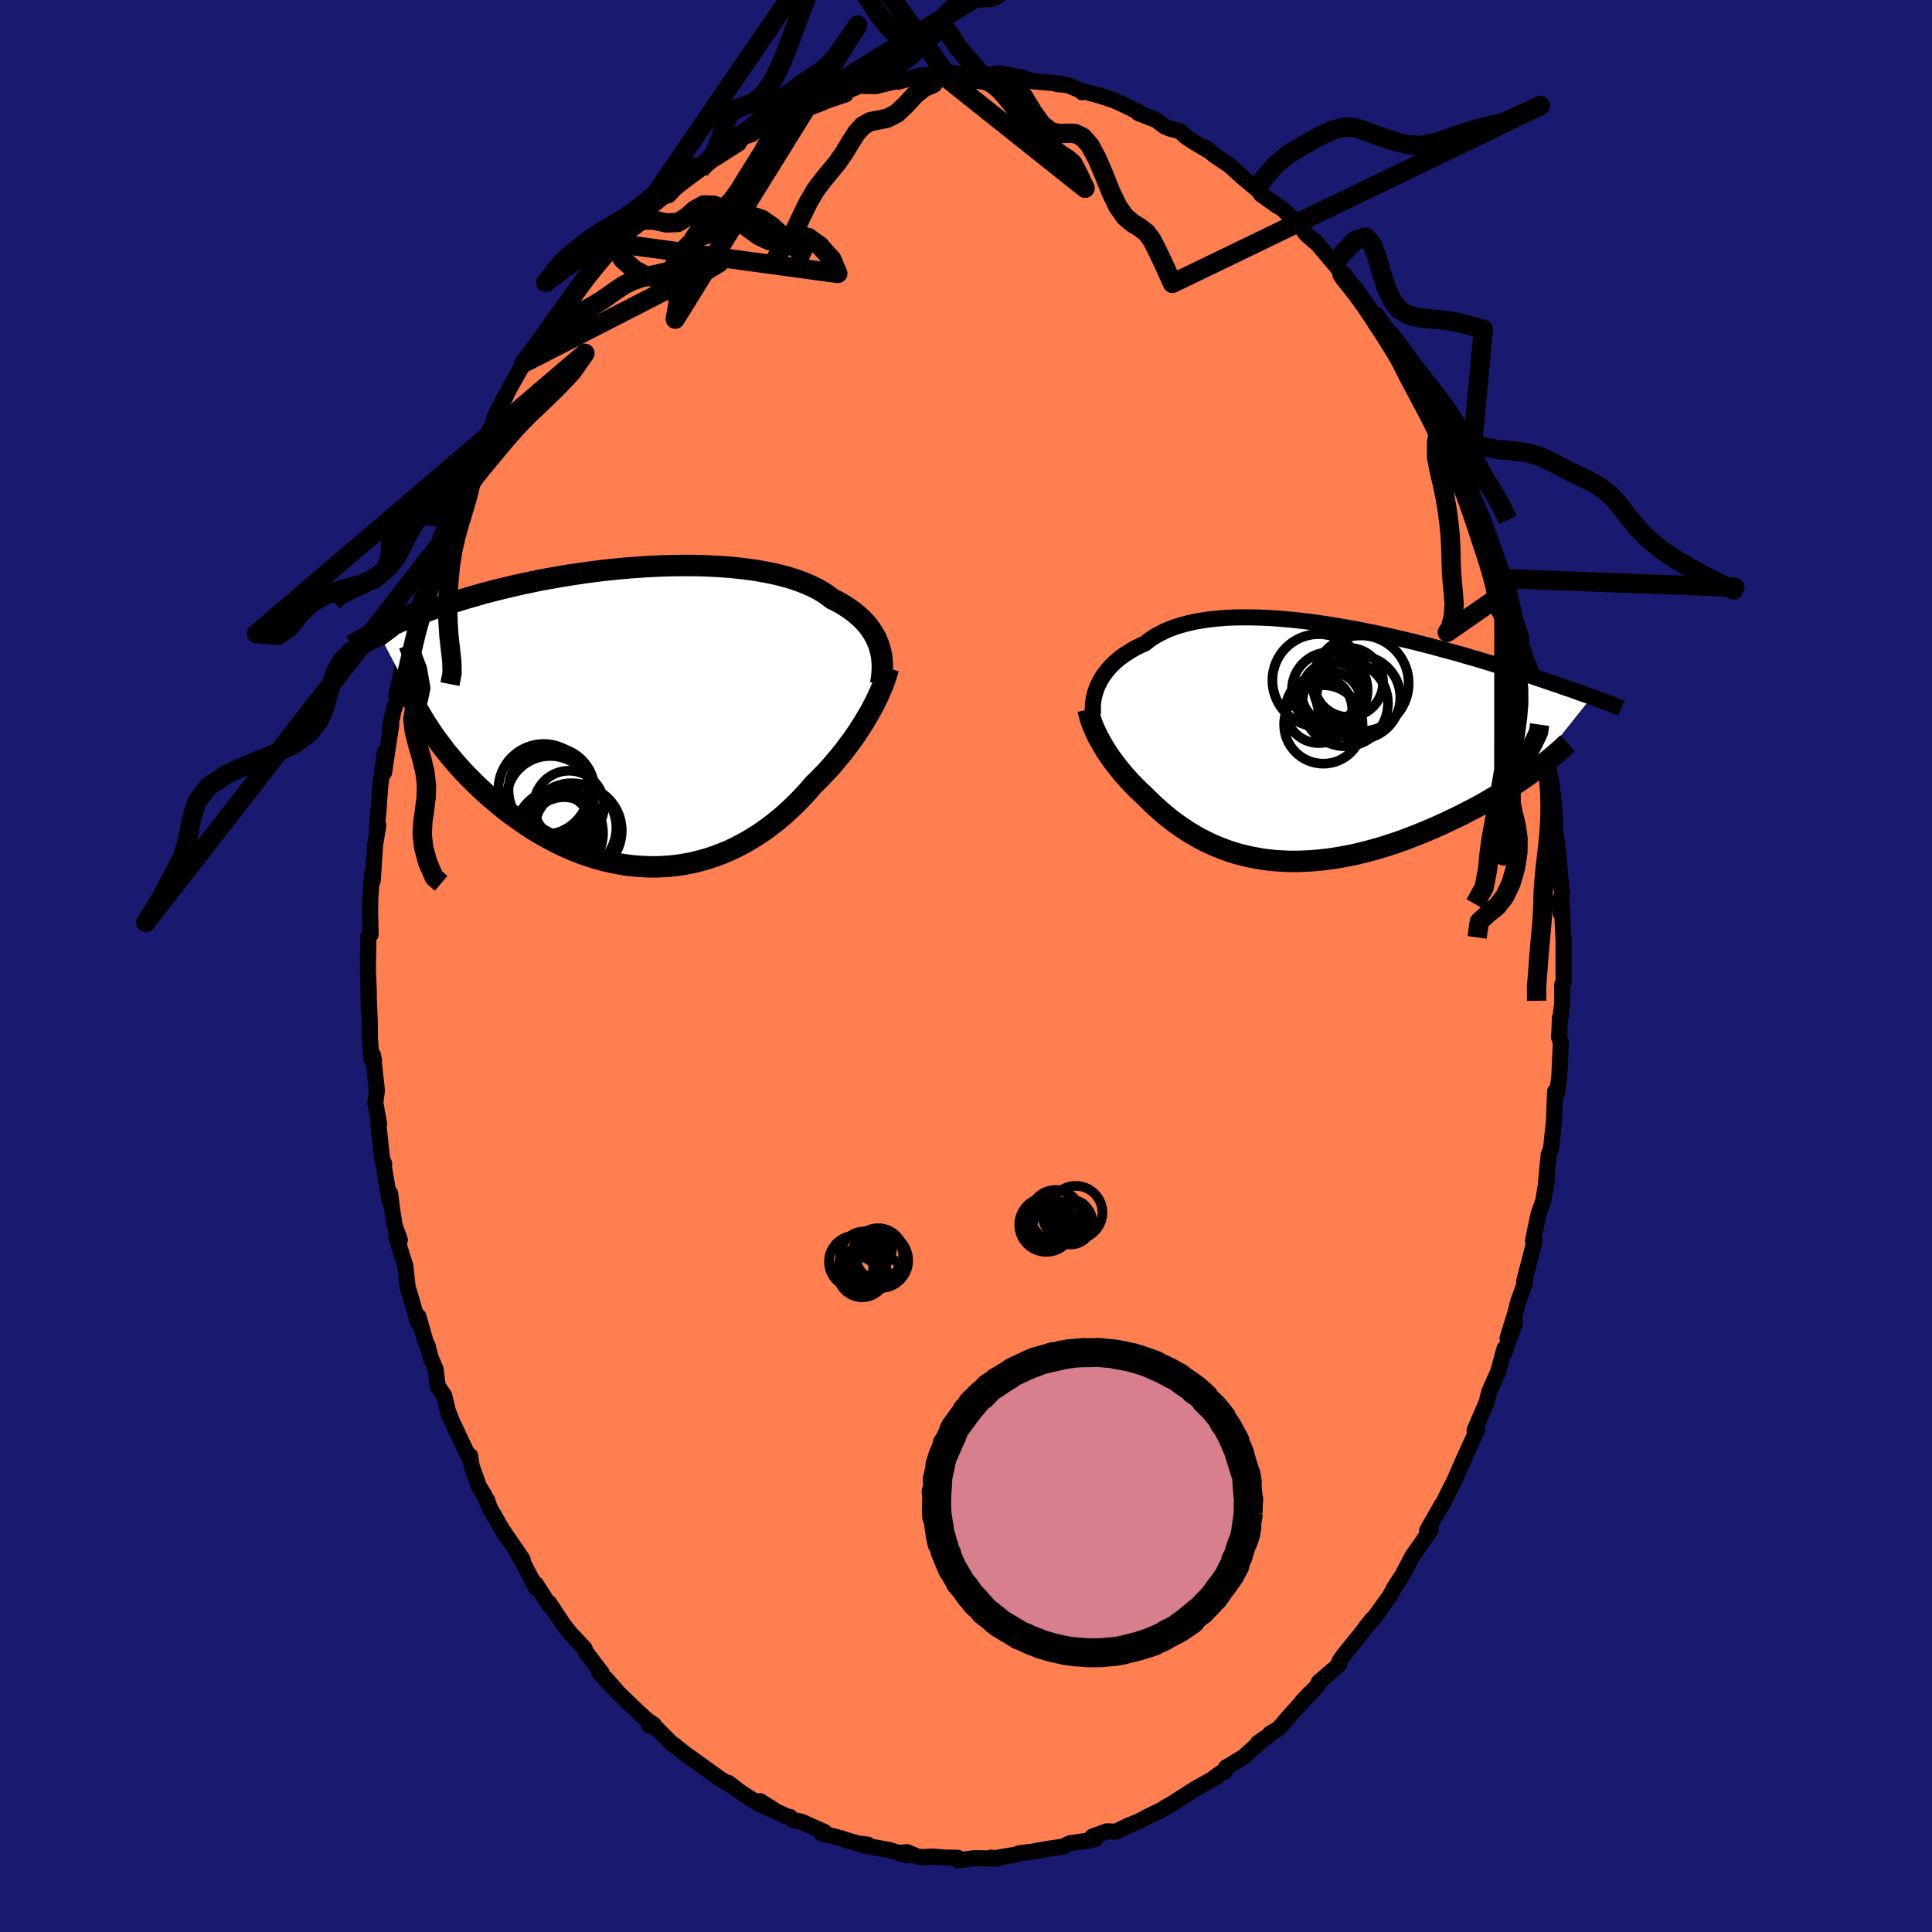 
  <svg viewBox="-100 -100 200 200" xmlns="http://www.w3.org/2000/svg" width="500" height="500" id="face-svg">
    <defs>
      <clipPath id="leftEyeClipPath">
        <polyline points="24.67,-7.43 24.52,-7.8 24.36,-8.18 24.16,-8.54 23.94,-8.9 23.7,-9.25 23.43,-9.6 23.13,-9.93 22.8,-10.26 22.45,-10.57 22.08,-10.88 21.68,-11.17 21.25,-11.46 20.8,-11.74 20.32,-12 19.82,-12.25 19.38,-12.59 18.9,-12.92 18.37,-13.23 17.8,-13.52 17.19,-13.79 16.54,-14.05 15.86,-14.29 15.13,-14.51 14.37,-14.71 13.58,-14.89 12.76,-15.05 11.9,-15.2 11.02,-15.32 10.12,-15.43 9.2,-15.52 8.25,-15.59 7.29,-15.64 6.31,-15.68 5.32,-15.7 4.33,-15.7 3.32,-15.69 2.31,-15.66 1.3,-15.62 0.28,-15.56 -0.73,-15.49 -1.73,-15.41 -2.73,-15.31 -3.73,-15.21 -4.71,-15.09 -5.68,-14.96 -6.64,-14.82 -7.58,-14.68 -8.51,-14.52 -9.42,-14.36 -10.31,-14.2 -11.18,-14.02 -12.03,-13.84 -12.86,-13.66 -13.66,-13.47 -14.45,-13.28 -15.21,-13.09 -15.95,-12.9 -16.67,-12.7 -17.36,-12.5 -18.03,-12.31 -18.68,-12.11 -19.31,-11.91 -19.92,-11.72 -20.51,-11.53 -21.07,-11.34 -21.62,-11.15 -22.15,-10.96 -22.67,-10.77 -23.16,-10.58 -23.64,-10.4 -24.1,-10.22 -24.55,-10.04 -24.97,-9.86 -25.38,-9.68 -25.78,-9.51 -26.16,-9.34 -26.53,-9.17 -26.88,-9.01 -27.21,-8.85 -22.22,0.64 -21.9,1.14 -21.56,1.64 -21.21,2.15 -20.84,2.65 -20.45,3.16 -20.06,3.67 -19.64,4.17 -19.22,4.67 -18.77,5.17 -18.32,5.67 -17.85,6.16 -17.36,6.65 -16.86,7.14 -16.35,7.62 -15.83,8.09 -15.28,8.56 -14.72,9.03 -14.15,9.5 -13.56,9.96 -12.95,10.4 -12.33,10.84 -11.7,11.27 -11.05,11.69 -10.39,12.09 -9.71,12.47 -9.02,12.84 -8.32,13.19 -7.61,13.52 -6.89,13.83 -6.16,14.11 -5.42,14.37 -4.67,14.61 -3.91,14.82 -3.15,15 -2.38,15.16 -1.61,15.29 -0.83,15.39 -0.05,15.45 0.73,15.49 1.51,15.5 2.29,15.47 3.06,15.42 3.84,15.33 4.61,15.21 5.38,15.06 6.14,14.87 6.9,14.66 7.65,14.41 8.39,14.13 9.12,13.83 9.84,13.49 10.55,13.12 11.24,12.73 11.93,12.31 12.6,11.87 13.25,11.4 13.89,10.91 14.52,10.4 15.13,9.86 15.72,9.31 16.29,8.75 16.85,8.17 17.39,7.58 17.91,6.97 18.4,6.5 18.87,6.01 19.34,5.52 19.79,5.02 20.22,4.51 20.65,4 21.06,3.49 21.45,2.97 21.83,2.46 22.2,1.94 22.55,1.42 22.88,0.9 23.2,0.39 23.5,-0.12 23.79,-0.62" />
      </clipPath>
      <clipPath id="rightEyeClipPath">
        <polyline points="-21.7,-6.07 -21.53,-6.4 -21.35,-6.72 -21.14,-7.04 -20.91,-7.36 -20.65,-7.67 -20.38,-7.98 -20.08,-8.28 -19.75,-8.57 -19.41,-8.85 -19.04,-9.12 -18.64,-9.38 -18.23,-9.64 -17.79,-9.88 -17.33,-10.11 -16.85,-10.32 -16.42,-10.67 -15.95,-10.99 -15.44,-11.28 -14.9,-11.56 -14.32,-11.81 -13.7,-12.04 -13.05,-12.24 -12.36,-12.42 -11.65,-12.58 -10.9,-12.71 -10.13,-12.82 -9.32,-12.9 -8.5,-12.97 -7.65,-13.01 -6.78,-13.02 -5.89,-13.02 -4.99,-13 -4.07,-12.96 -3.14,-12.9 -2.2,-12.82 -1.25,-12.73 -0.29,-12.62 0.67,-12.5 1.63,-12.36 2.59,-12.21 3.56,-12.05 4.51,-11.88 5.47,-11.7 6.41,-11.51 7.35,-11.32 8.28,-11.11 9.19,-10.91 10.09,-10.69 10.98,-10.48 11.86,-10.26 12.72,-10.04 13.56,-9.81 14.38,-9.59 15.19,-9.37 15.97,-9.15 16.74,-8.92 17.49,-8.71 18.22,-8.49 18.93,-8.27 19.61,-8.06 20.28,-7.86 20.93,-7.65 21.56,-7.45 22.17,-7.26 22.76,-7.06 23.34,-6.88 23.9,-6.69 24.44,-6.51 24.97,-6.33 25.48,-6.16 25.98,-5.99 26.45,-5.82 26.92,-5.66 27.37,-5.51 27.8,-5.35 28.22,-5.2 28.62,-5.06 29.01,-4.92 29.39,-4.78 23.08,3.12 22.62,3.45 22.14,3.78 21.66,4.11 21.15,4.44 20.64,4.77 20.11,5.1 19.56,5.43 19.01,5.75 18.44,6.08 17.86,6.41 17.27,6.73 16.66,7.04 16.05,7.36 15.43,7.67 14.79,7.97 14.14,8.28 13.48,8.58 12.8,8.88 12.12,9.17 11.42,9.45 10.71,9.73 10,10 9.27,10.26 8.54,10.5 7.8,10.74 7.06,10.96 6.32,11.16 5.57,11.35 4.82,11.53 4.07,11.68 3.31,11.82 2.56,11.94 1.81,12.04 1.07,12.12 0.32,12.18 -0.41,12.22 -1.15,12.24 -1.87,12.24 -2.59,12.21 -3.31,12.17 -4.01,12.1 -4.7,12.01 -5.39,11.89 -6.06,11.76 -6.73,11.6 -7.38,11.43 -8.02,11.23 -8.65,11.01 -9.26,10.77 -9.86,10.52 -10.45,10.24 -11.03,9.95 -11.59,9.64 -12.14,9.32 -12.67,8.98 -13.19,8.63 -13.7,8.27 -14.19,7.9 -14.67,7.51 -15.14,7.12 -15.59,6.72 -16.03,6.32 -16.45,5.91 -16.87,5.49 -17.25,5.14 -17.61,4.79 -17.97,4.43 -18.32,4.07 -18.66,3.7 -18.98,3.34 -19.3,2.96 -19.6,2.59 -19.89,2.22 -20.17,1.84 -20.44,1.47 -20.7,1.1 -20.94,0.72 -21.17,0.35 -21.38,-0.02" />
      </clipPath>
      <filter id="fuzzy">
        <feTurbulence id="turbulence" baseFrequency="0.05" numOctaves="3" type="noise" result="noise" />
        <feDisplacementMap in="SourceGraphic" in2="noise" scale="2" />
      </filter>
      <linearGradient id="rainbowGradient" x1="0%" y1="0%" x2="100%" y2="0%">
        <stop offset="0%" style="stop-color: rgb(165, 42, 42); stop-opacity: 1" />
        <stop offset="50%" style="stop-color: rgb(230, 230, 250); stop-opacity: 1" />
        <stop offset="100%" style="stop-color: rgb(255, 215, 0); stop-opacity: 1" />
      </linearGradient>
    </defs>
    <rect x="-100" y="-100" width="100%" height="100%" fill="rgb(25, 25, 112)" />
    <polyline id="faceContour" points="61.86,1.73 61.71,1.93 61.73,3.76 61.54,5.36 61.49,5.33 61.4,7.4 61.58,7.94 61.41,11.63 61.12,13.37 60.99,12.99 60.93,14.26 60.87,16.01 60.56,18.93 60.32,19.54 60.04,22.41 60.15,22.08 60.1,22.27 59.76,24.32 59.28,25.65 58.9,27.43 58.7,28.47 58.86,28.49 57.78,32.64 57.86,32.82 57.12,34.86 56.95,35.64 56.06,38.53 56.85,36.89 55.73,40.05 55.75,39.59 55.08,42.03 54.18,44.03 54.03,44.6 53.9,45.16 52.65,48.05 52.91,48.01 51.7,50.68 51.39,51.41 51.62,50.84 50.49,53.43 50.17,54.02 49.35,55.69 49.26,55.76 47.73,58.44 48.13,58.33 46.7,60.4 47.17,59.74 46.24,61.04 45.21,63 44.31,64.39 43.9,65.18 42.3,67.41 42.13,67.62 42.09,67.58 41.5,68.3 41.1,68.86 39.11,71.32 38.65,71.97 38.61,72.34 36.52,74.14 36.35,74.55 34.77,76.16 35.59,75.29 33.36,77.78 32.37,78.94 31.52,79.43 31.38,79.63 30.23,80.42 30.63,80.16 28.76,81.86 26.91,82.98 26.77,83.42 26.73,83.29 25.73,84 26,83.91 23.74,85.17 21.43,86.65 20.57,87.14 21.69,86.51 19.99,87.52 20.06,87.45 18.76,88.08 17.95,88.52 16.66,89.05 15.52,89.62 14.58,89.58 13.07,90.13 13.38,90.37 12.67,90.54 10.75,90.81 10.06,91.16 8.6,91.37 7.25,91.61 6.82,91.69 5.52,91.85 5.11,92 2.86,92.38 2.58,92.3 3.32,92.4 0.83,92.36 -0.84,92.58 -0.84,92.32 -2.26,92.29 -3.49,92.19 -4.56,92.25 -5.06,92.18 -6.09,91.74 -6.98,91.81 -6.08,92.08 -7.98,91.5 -10.73,91.01 -10.15,90.96 -11.18,90.84 -13.36,90.19 -12.82,90.32 -14.98,89.78 -14.66,89.64 -17.06,88.57 -17.93,88.41 -18.2,88.1 -18.21,88.18 -21.12,86.85 -19.5,87.61 -21.32,86.45 -21.34,86.8 -23.4,85.49 -24.58,84.57 -24.26,84.84 -25.35,84.22 -28.75,81.78 -28.89,81.71 -29.01,81.6 -30,80.81 -30.55,80.4 -32.2,78.74 -32.79,78.62 -32.32,78.54 -32.98,78.09 -34.1,77.07 -35.94,75.29 -37.25,73.8 -36.35,74.87 -37.97,73.14 -37.71,73.18 -39.35,71.03 -39.49,70.65 -40.95,69.09 -41.68,68.17 -43.16,65.92 -43.15,66.15 -44.53,63.97 -44.47,64.43 -45.78,61.92 -46.65,60.38 -45.9,61.43 -47.93,58.46 -47.64,59 -49.32,56.06 -49.57,55.3 -49.33,56.05 -49.82,54.85 -50.41,53.88 -51.17,51.79 -51.33,50.7 -51.29,51.22 -53.25,47.05 -53.6,46.13 -53.54,46.47 -54.02,44.45 -54.69,43.49 -54.9,41.75 -55.43,40.51 -55.73,39.32 -55.93,38.93 -56.69,36.27 -56.73,36.89 -57.5,34.22 -57.8,33.25 -58.04,31.05 -58.98,28.04 -58.61,28.36 -59.14,26.87 -59.42,25.11 -59.61,23.54 -59.65,24.41 -60.25,20.84 -60.23,20.47 -60.44,20 -60.84,16.29 -60.75,16.37 -61.15,14.12 -60.98,12.89 -61.39,9.21 -61.29,9.8 -61.56,9.61 -61.71,7.42 -61.71,6.05 -61.86,2.38 -61.82,4.6 -61.82,2.79 -61.92,0.11 -61.87,-2.2 -61.88,-3.1 -61.63,-3.27 -61.69,-5.57 -61.66,-7.13 -61.47,-9.69 -61.41,-8.86 -61.18,-12.45 -60.84,-14.56 -60.99,-14.23 -60.79,-16.46 -60.65,-18.46 -60.59,-19 -60.16,-22.12 -60.24,-20.03 -59.49,-25.03 -59.63,-24.73 -59.27,-26.39 -58.88,-27.58 -58.62,-28.42 -58.97,-28.04 -58.13,-31.75 -57.75,-33.23 -57.42,-34.21 -57.49,-34.23 -56.82,-36.73 -56.28,-38.21 -55.81,-38.86 -55.52,-40.61 -55.41,-40.48 -54.18,-43.99 -54.43,-44.28 -53.16,-46.9 -53.58,-46.22 -51.82,-50.41 -52.06,-49.27 -51.95,-49.87 -51.1,-52.25 -51.13,-52.13 -50.49,-53.34 -48.61,-56.76 -48.39,-57.44 -48.85,-56.72 -47.71,-58.99 -47.74,-58.79 -47.24,-59.83 -45.77,-62.42 -44.78,-63.6 -44.42,-64.14 -44.2,-64.43 -42.07,-67.66 -41.71,-67.83 -40.88,-69.06 -40.91,-69.05 -40.28,-70.09 -39.15,-71.55 -39.2,-71.38 -39.42,-71.35 -36.44,-74.84 -36.8,-74.36 -35.84,-75.41 -34.97,-76.12 -34.42,-76.58 -33.82,-77.31 -32.89,-78.37 -31.24,-79.69 -30.78,-79.79 -30.16,-80.46 -28.69,-81.75 -27.65,-82.56 -27.52,-82.48 -24.97,-84.59 -25.95,-83.61 -23.52,-85.16 -23.39,-85.43 -23.03,-85.82 -22.18,-86.11 -20.75,-87.23 -20.08,-87.35 -19.28,-87.68 -18.99,-88 -15.68,-89.31 -16.45,-88.94 -14.91,-89.4 -12.46,-90.23 -13.73,-90.11 -13.03,-90.3 -10.85,-91.17 -10.51,-91.24 -10.49,-91.1 -9.32,-91.09 -7.2,-91.59 -7,-91.54 -4.67,-92.21 -4.95,-92.01 -3.29,-92.37 -2.63,-92.42 -2.24,-92.12 -2.13,-92.48 1.68,-92.18 1.41,-92.44 2.48,-92.28 3.51,-92.22 3.08,-92.39 3.94,-92.34 5.8,-91.93 5.68,-92.02 6.95,-91.58 9.96,-91.32 9.38,-91.3 10.5,-91.19 11.82,-90.66 12.02,-90.45 12.34,-90.5 13.81,-90.11 15.33,-89.61 16.48,-89.08 18.02,-88.32 17.84,-88.29 19.68,-87.58 20.58,-86.9 21.18,-86.66 22.14,-86.42 22.7,-85.89 23.58,-85.3 25.46,-84.19 24.79,-84.73 25.76,-83.89 27.23,-82.92 28.62,-81.66 30.1,-80.43 30.15,-80.57 30.52,-79.9 32.22,-78.68 31.42,-79.27 32.78,-78.35 34.72,-76.47 35.16,-75.81 35.41,-75.58 36.22,-74.88 36.16,-75.01 38.07,-72.76 38.87,-71.8 38.75,-71.57 40.03,-70.42 40.42,-70.02 41.49,-68.37 42.38,-67.27 43.63,-65.35 43.7,-65.15 44.25,-64.61 44.95,-63.4 45.14,-62.7 46.64,-60.75 46.7,-60.43 47.61,-58.59 48.91,-56.43 49.02,-55.93 49.72,-54.72 49.4,-54.92 50.75,-52.24 51.31,-51.04 52.08,-49.47 52.42,-49.01 52.4,-48.78 53.55,-46.16 54.14,-44.56 54.29,-43.95 54.17,-44.47 55.1,-41.82 55.21,-41.52 55.69,-40.1 56.09,-38.3 56.19,-38.96 56.81,-36.05 57.51,-33.89 57.25,-33.98 58.04,-31.62 58.48,-30.54 59.04,-27.24 58.79,-28.96 59.38,-24.99 59.46,-24.55 59.66,-23.49 60.09,-21 60,-21.12 60.58,-19.14 60.78,-17.52 60.88,-16.51 61.02,-14.26 60.88,-14.31 61.23,-12.53 61.58,-8.59 61.71,-7.53 61.53,-5.52 61.5,-6.91 61.68,-6.34 61.82,-3.46 61.86,-2.52 61.86,1.73 61.71,1.93" fill="rgb(255, 127, 80)" stroke="black" stroke-width="1.667" stroke-linejoin="round" filter="url(#fuzzy)" />
    <g transform="translate(35.39 -23.07)">
      <polyline id="rightCountour" points="-21.7,-6.07 -21.53,-6.4 -21.35,-6.72 -21.14,-7.04 -20.91,-7.36 -20.65,-7.67 -20.38,-7.98 -20.08,-8.28 -19.75,-8.57 -19.41,-8.85 -19.04,-9.12 -18.64,-9.38 -18.23,-9.64 -17.79,-9.88 -17.33,-10.11 -16.85,-10.32 -16.42,-10.67 -15.95,-10.99 -15.44,-11.28 -14.9,-11.56 -14.32,-11.81 -13.7,-12.04 -13.05,-12.24 -12.36,-12.42 -11.65,-12.58 -10.9,-12.71 -10.13,-12.82 -9.32,-12.9 -8.5,-12.97 -7.65,-13.01 -6.78,-13.02 -5.89,-13.02 -4.99,-13 -4.07,-12.96 -3.14,-12.9 -2.2,-12.82 -1.25,-12.73 -0.29,-12.62 0.67,-12.5 1.63,-12.36 2.59,-12.21 3.56,-12.05 4.51,-11.88 5.47,-11.7 6.41,-11.51 7.35,-11.32 8.28,-11.11 9.19,-10.91 10.09,-10.69 10.98,-10.48 11.86,-10.26 12.72,-10.04 13.56,-9.81 14.38,-9.59 15.19,-9.37 15.97,-9.15 16.74,-8.92 17.49,-8.71 18.22,-8.49 18.93,-8.27 19.61,-8.06 20.28,-7.86 20.93,-7.65 21.56,-7.45 22.17,-7.26 22.76,-7.06 23.34,-6.88 23.9,-6.69 24.44,-6.51 24.97,-6.33 25.48,-6.16 25.98,-5.99 26.45,-5.82 26.92,-5.66 27.37,-5.51 27.8,-5.35 28.22,-5.2 28.62,-5.06 29.01,-4.92 29.39,-4.78 23.08,3.12 22.62,3.45 22.14,3.78 21.66,4.11 21.15,4.44 20.64,4.77 20.11,5.1 19.56,5.43 19.01,5.75 18.44,6.08 17.86,6.41 17.27,6.73 16.66,7.04 16.05,7.36 15.43,7.67 14.79,7.97 14.14,8.28 13.48,8.58 12.8,8.88 12.12,9.17 11.42,9.45 10.71,9.73 10,10 9.27,10.26 8.54,10.5 7.8,10.74 7.06,10.96 6.32,11.16 5.57,11.35 4.82,11.53 4.07,11.68 3.31,11.82 2.56,11.94 1.81,12.04 1.07,12.12 0.32,12.18 -0.41,12.22 -1.15,12.24 -1.87,12.24 -2.59,12.21 -3.31,12.17 -4.01,12.1 -4.7,12.01 -5.39,11.89 -6.06,11.76 -6.73,11.6 -7.38,11.43 -8.02,11.23 -8.65,11.01 -9.26,10.77 -9.86,10.52 -10.45,10.24 -11.03,9.95 -11.59,9.64 -12.14,9.32 -12.67,8.98 -13.19,8.63 -13.7,8.27 -14.19,7.9 -14.67,7.51 -15.14,7.12 -15.59,6.72 -16.03,6.32 -16.45,5.91 -16.87,5.49 -17.25,5.14 -17.61,4.79 -17.97,4.43 -18.32,4.07 -18.66,3.7 -18.98,3.34 -19.3,2.96 -19.6,2.59 -19.89,2.22 -20.17,1.84 -20.44,1.47 -20.7,1.1 -20.94,0.72 -21.17,0.35 -21.38,-0.02" fill="white" stroke="white" stroke-width="0" stroke-linejoin="round" filter="url(#fuzzy)" />
    </g>
    <g transform="translate(-33.68 -25.76)">
      <polyline id="leftCountour" points="24.67,-7.43 24.52,-7.8 24.36,-8.18 24.16,-8.54 23.94,-8.9 23.7,-9.25 23.43,-9.6 23.13,-9.93 22.8,-10.26 22.45,-10.57 22.08,-10.88 21.68,-11.17 21.25,-11.46 20.8,-11.74 20.32,-12 19.82,-12.25 19.38,-12.59 18.9,-12.92 18.37,-13.23 17.8,-13.52 17.19,-13.79 16.54,-14.05 15.86,-14.29 15.13,-14.51 14.37,-14.71 13.58,-14.89 12.76,-15.05 11.9,-15.2 11.02,-15.32 10.12,-15.43 9.2,-15.52 8.25,-15.59 7.29,-15.64 6.31,-15.68 5.32,-15.7 4.33,-15.7 3.32,-15.69 2.31,-15.66 1.3,-15.62 0.28,-15.56 -0.73,-15.49 -1.73,-15.41 -2.73,-15.31 -3.73,-15.21 -4.71,-15.09 -5.68,-14.96 -6.64,-14.82 -7.58,-14.68 -8.51,-14.52 -9.42,-14.36 -10.31,-14.2 -11.18,-14.02 -12.03,-13.84 -12.86,-13.66 -13.66,-13.47 -14.45,-13.28 -15.21,-13.09 -15.95,-12.9 -16.67,-12.7 -17.36,-12.5 -18.03,-12.31 -18.68,-12.11 -19.31,-11.91 -19.92,-11.72 -20.51,-11.53 -21.07,-11.34 -21.62,-11.15 -22.15,-10.96 -22.67,-10.77 -23.16,-10.58 -23.64,-10.4 -24.1,-10.22 -24.55,-10.04 -24.97,-9.86 -25.38,-9.68 -25.78,-9.51 -26.16,-9.34 -26.53,-9.17 -26.88,-9.01 -27.21,-8.85 -22.22,0.64 -21.9,1.14 -21.56,1.64 -21.21,2.15 -20.84,2.65 -20.45,3.16 -20.06,3.67 -19.64,4.17 -19.22,4.67 -18.77,5.17 -18.32,5.67 -17.85,6.16 -17.36,6.65 -16.86,7.14 -16.35,7.62 -15.83,8.09 -15.28,8.56 -14.72,9.03 -14.15,9.5 -13.56,9.96 -12.95,10.4 -12.33,10.84 -11.7,11.27 -11.05,11.69 -10.39,12.09 -9.71,12.47 -9.02,12.84 -8.32,13.19 -7.61,13.52 -6.89,13.83 -6.16,14.11 -5.42,14.37 -4.67,14.61 -3.91,14.82 -3.15,15 -2.38,15.16 -1.61,15.29 -0.83,15.39 -0.05,15.45 0.73,15.49 1.51,15.5 2.29,15.47 3.06,15.42 3.84,15.33 4.61,15.21 5.38,15.06 6.14,14.87 6.9,14.66 7.65,14.41 8.39,14.13 9.12,13.83 9.84,13.49 10.55,13.12 11.24,12.73 11.93,12.31 12.6,11.87 13.25,11.4 13.89,10.91 14.52,10.4 15.13,9.86 15.72,9.31 16.29,8.75 16.85,8.17 17.39,7.58 17.91,6.97 18.4,6.5 18.87,6.01 19.34,5.52 19.79,5.02 20.22,4.51 20.65,4 21.06,3.49 21.45,2.97 21.83,2.46 22.2,1.94 22.55,1.42 22.88,0.9 23.2,0.39 23.5,-0.12 23.79,-0.62" fill="white" stroke="white" stroke-width="0" stroke-linejoin="round" filter="url(#fuzzy)" />
    </g>
    <g transform="translate(35.39 -23.07)">
      <polyline id="rightUpper" points="-22.23,-2.97 -22.25,-3.24 -22.26,-3.53 -22.26,-3.82 -22.24,-4.13 -22.2,-4.44 -22.14,-4.76 -22.06,-5.08 -21.96,-5.41 -21.84,-5.74 -21.7,-6.07 -21.53,-6.4 -21.35,-6.72 -21.14,-7.04 -20.91,-7.36 -20.65,-7.67 -20.38,-7.98 -20.08,-8.28 -19.75,-8.57 -19.41,-8.85 -19.04,-9.12 -18.64,-9.38 -18.23,-9.64 -17.79,-9.88 -17.33,-10.11 -16.85,-10.32 -16.42,-10.67 -15.95,-10.99 -15.44,-11.28 -14.9,-11.56 -14.32,-11.81 -13.7,-12.04 -13.05,-12.24 -12.36,-12.42 -11.65,-12.58 -10.9,-12.71 -10.13,-12.82 -9.32,-12.9 -8.5,-12.97 -7.65,-13.01 -6.78,-13.02 -5.89,-13.02 -4.99,-13 -4.07,-12.96 -3.14,-12.9 -2.2,-12.82 -1.25,-12.73 -0.29,-12.62 0.67,-12.5 1.63,-12.36 2.59,-12.21 3.56,-12.05 4.51,-11.88 5.47,-11.7 6.41,-11.51 7.35,-11.32 8.28,-11.11 9.19,-10.91 10.09,-10.69 10.98,-10.48 11.86,-10.26 12.72,-10.04 13.56,-9.81 14.38,-9.59 15.19,-9.37 15.97,-9.15 16.74,-8.92 17.49,-8.71 18.22,-8.49 18.93,-8.27 19.61,-8.06 20.28,-7.86 20.93,-7.65 21.56,-7.45 22.17,-7.26 22.76,-7.06 23.34,-6.88 23.9,-6.69 24.44,-6.51 24.97,-6.33 25.48,-6.16 25.98,-5.99 26.45,-5.82 26.92,-5.66 27.37,-5.51 27.8,-5.35 28.22,-5.2 28.62,-5.06 29.01,-4.92 29.39,-4.78 29.75,-4.65 30.1,-4.52 30.44,-4.39 30.76,-4.27 31.07,-4.16 31.37,-4.04 31.66,-3.93 31.94,-3.82 32.21,-3.72 32.46,-3.62" fill="none" stroke="black" stroke-width="1.667" stroke-linejoin="round" filter="url(#fuzzy)" />
      <polyline id="rightLower" points="-22.75,-3.48 -22.68,-3.16 -22.6,-2.84 -22.5,-2.5 -22.39,-2.16 -22.26,-1.82 -22.11,-1.47 -21.95,-1.11 -21.78,-0.75 -21.59,-0.39 -21.38,-0.02 -21.17,0.35 -20.94,0.72 -20.7,1.1 -20.44,1.47 -20.17,1.84 -19.89,2.22 -19.6,2.59 -19.3,2.96 -18.98,3.34 -18.66,3.7 -18.32,4.07 -17.97,4.43 -17.61,4.79 -17.25,5.14 -16.87,5.49 -16.45,5.91 -16.03,6.32 -15.59,6.72 -15.14,7.12 -14.67,7.51 -14.19,7.9 -13.7,8.27 -13.19,8.63 -12.67,8.98 -12.14,9.32 -11.59,9.64 -11.03,9.95 -10.45,10.24 -9.86,10.52 -9.26,10.77 -8.65,11.01 -8.02,11.23 -7.38,11.43 -6.73,11.6 -6.06,11.76 -5.39,11.89 -4.7,12.01 -4.01,12.1 -3.31,12.17 -2.59,12.21 -1.87,12.24 -1.15,12.24 -0.41,12.22 0.32,12.18 1.07,12.12 1.81,12.04 2.56,11.94 3.31,11.82 4.07,11.68 4.82,11.53 5.57,11.35 6.32,11.16 7.06,10.96 7.8,10.74 8.54,10.5 9.27,10.26 10,10 10.71,9.73 11.42,9.45 12.12,9.17 12.8,8.88 13.48,8.58 14.14,8.28 14.79,7.97 15.43,7.67 16.05,7.36 16.66,7.04 17.27,6.73 17.86,6.41 18.44,6.08 19.01,5.75 19.56,5.43 20.11,5.1 20.64,4.77 21.15,4.44 21.66,4.11 22.14,3.78 22.62,3.45 23.08,3.12 23.53,2.8 23.96,2.48 24.37,2.16 24.78,1.84 25.16,1.53 25.54,1.22 25.9,0.91 26.24,0.61 26.57,0.3 26.89,0.01" fill="none" stroke="black" stroke-width="2.222" stroke-linejoin="round" filter="url(#fuzzy)" />
      <circle r="3.58" cx="4.209" cy="-6.29" stroke="black" fill="none" stroke-width="1.0" filter="url(#fuzzy)" clip-path="url(#rightEyeClipPath)" /><circle r="3.45" cx="1.144" cy="-3.455" stroke="black" fill="none" stroke-width="1.0" filter="url(#fuzzy)" clip-path="url(#rightEyeClipPath)" /><circle r="3.918" cx="2.269" cy="-5.5" stroke="black" fill="none" stroke-width="1.0" filter="url(#fuzzy)" clip-path="url(#rightEyeClipPath)" /><circle r="3.192" cx="2.549" cy="-5.195" stroke="black" fill="none" stroke-width="1.0" filter="url(#fuzzy)" clip-path="url(#rightEyeClipPath)" /><circle r="4.96" cx="5.474" cy="-6.19" stroke="black" fill="none" stroke-width="1.0" filter="url(#fuzzy)" clip-path="url(#rightEyeClipPath)" /><circle r="4.436" cx="3.859" cy="-4.11" stroke="black" fill="none" stroke-width="1.0" filter="url(#fuzzy)" clip-path="url(#rightEyeClipPath)" /><circle r="3.254" cx="2.264" cy="-4.16" stroke="black" fill="none" stroke-width="1.0" filter="url(#fuzzy)" clip-path="url(#rightEyeClipPath)" /><circle r="4.062" cx="1.599" cy="-1.935" stroke="black" fill="none" stroke-width="1.0" filter="url(#fuzzy)" clip-path="url(#rightEyeClipPath)" /><circle r="4.334" cx="5.239" cy="-4.725" stroke="black" fill="none" stroke-width="1.0" filter="url(#fuzzy)" clip-path="url(#rightEyeClipPath)" /><circle r="4.79" cx="1.119" cy="-6.495" stroke="black" fill="none" stroke-width="1.0" filter="url(#fuzzy)" clip-path="url(#rightEyeClipPath)" />
      </g>
    <g transform="translate(-33.68 -25.76)">
      <polyline id="leftUpper" points="24.84,-3.44 24.91,-3.84 24.97,-4.25 25,-4.65 25.02,-5.06 25.02,-5.46 24.99,-5.86 24.95,-6.26 24.88,-6.65 24.78,-7.04 24.67,-7.43 24.52,-7.8 24.36,-8.18 24.16,-8.54 23.94,-8.9 23.7,-9.25 23.43,-9.6 23.13,-9.93 22.8,-10.26 22.45,-10.57 22.08,-10.88 21.68,-11.17 21.25,-11.46 20.8,-11.74 20.32,-12 19.82,-12.25 19.38,-12.59 18.9,-12.92 18.37,-13.23 17.8,-13.52 17.19,-13.79 16.54,-14.05 15.86,-14.29 15.13,-14.51 14.37,-14.71 13.58,-14.89 12.76,-15.05 11.9,-15.2 11.02,-15.32 10.12,-15.43 9.2,-15.52 8.25,-15.59 7.29,-15.64 6.31,-15.68 5.32,-15.7 4.33,-15.7 3.32,-15.69 2.31,-15.66 1.3,-15.62 0.28,-15.56 -0.73,-15.49 -1.73,-15.41 -2.73,-15.31 -3.73,-15.21 -4.71,-15.09 -5.68,-14.96 -6.64,-14.82 -7.58,-14.68 -8.51,-14.52 -9.42,-14.36 -10.31,-14.2 -11.18,-14.02 -12.03,-13.84 -12.86,-13.66 -13.66,-13.47 -14.45,-13.28 -15.21,-13.09 -15.95,-12.9 -16.67,-12.7 -17.36,-12.5 -18.03,-12.31 -18.68,-12.11 -19.31,-11.91 -19.92,-11.72 -20.51,-11.53 -21.07,-11.34 -21.62,-11.15 -22.15,-10.96 -22.67,-10.77 -23.16,-10.58 -23.64,-10.4 -24.1,-10.22 -24.55,-10.04 -24.97,-9.86 -25.38,-9.68 -25.78,-9.51 -26.16,-9.34 -26.53,-9.17 -26.88,-9.01 -27.21,-8.85 -27.54,-8.69 -27.85,-8.53 -28.14,-8.38 -28.43,-8.23 -28.7,-8.08 -28.96,-7.94 -29.21,-7.8 -29.45,-7.67 -29.68,-7.53 -29.89,-7.4" fill="none" stroke="black" stroke-width="2.222" stroke-linejoin="round" filter="url(#fuzzy)" />
      <polyline id="leftLower" points="25.64,-5.05 25.54,-4.68 25.42,-4.29 25.29,-3.88 25.13,-3.45 24.95,-3.01 24.75,-2.55 24.54,-2.09 24.31,-1.61 24.06,-1.12 23.79,-0.62 23.5,-0.12 23.2,0.39 22.88,0.9 22.55,1.42 22.2,1.94 21.83,2.46 21.45,2.97 21.06,3.49 20.65,4 20.22,4.51 19.79,5.02 19.34,5.52 18.87,6.01 18.4,6.5 17.91,6.97 17.39,7.58 16.85,8.17 16.29,8.75 15.72,9.31 15.13,9.86 14.52,10.4 13.89,10.91 13.25,11.4 12.6,11.87 11.93,12.31 11.24,12.73 10.55,13.12 9.84,13.49 9.12,13.83 8.39,14.13 7.65,14.41 6.9,14.66 6.14,14.87 5.38,15.06 4.61,15.21 3.84,15.33 3.06,15.42 2.29,15.47 1.51,15.5 0.73,15.49 -0.05,15.45 -0.83,15.39 -1.61,15.29 -2.38,15.16 -3.15,15 -3.91,14.82 -4.67,14.61 -5.42,14.37 -6.16,14.11 -6.89,13.83 -7.61,13.52 -8.32,13.19 -9.02,12.84 -9.71,12.47 -10.39,12.09 -11.05,11.69 -11.7,11.27 -12.33,10.84 -12.95,10.4 -13.56,9.96 -14.15,9.5 -14.72,9.03 -15.28,8.56 -15.83,8.09 -16.35,7.62 -16.86,7.14 -17.36,6.65 -17.85,6.16 -18.32,5.67 -18.77,5.17 -19.22,4.67 -19.64,4.17 -20.06,3.67 -20.45,3.16 -20.84,2.65 -21.21,2.15 -21.56,1.64 -21.9,1.14 -22.22,0.64 -22.53,0.14 -22.83,-0.36 -23.11,-0.85 -23.38,-1.34 -23.63,-1.83 -23.87,-2.32 -24.09,-2.8 -24.31,-3.27 -24.5,-3.75 -24.69,-4.22" fill="none" stroke="black" stroke-width="2.222" stroke-linejoin="round" filter="url(#fuzzy)" />
      <circle r="3.696" cx="-7.933" cy="11.977" stroke="black" fill="none" stroke-width="1.0" filter="url(#fuzzy)" clip-path="url(#leftEyeClipPath)" /><circle r="4.554" cx="-8.448" cy="12.012" stroke="black" fill="none" stroke-width="1.0" filter="url(#fuzzy)" clip-path="url(#leftEyeClipPath)" /><circle r="4.454" cx="-9.228" cy="7.572" stroke="black" fill="none" stroke-width="1.0" filter="url(#fuzzy)" clip-path="url(#leftEyeClipPath)" /><circle r="3.628" cx="-7.413" cy="9.172" stroke="black" fill="none" stroke-width="1.0" filter="url(#fuzzy)" clip-path="url(#leftEyeClipPath)" /><circle r="4.694" cx="-10.033" cy="7.472" stroke="black" fill="none" stroke-width="1.0" filter="url(#fuzzy)" clip-path="url(#leftEyeClipPath)" /><circle r="4.53" cx="-9.368" cy="8.547" stroke="black" fill="none" stroke-width="1.0" filter="url(#fuzzy)" clip-path="url(#leftEyeClipPath)" /><circle r="4.606" cx="-7.118" cy="11.442" stroke="black" fill="none" stroke-width="1.0" filter="url(#fuzzy)" clip-path="url(#leftEyeClipPath)" /><circle r="4.668" cx="-6.623" cy="11.742" stroke="black" fill="none" stroke-width="1.0" filter="url(#fuzzy)" clip-path="url(#leftEyeClipPath)" /><circle r="3.442" cx="-8.508" cy="11.452" stroke="black" fill="none" stroke-width="1.0" filter="url(#fuzzy)" clip-path="url(#leftEyeClipPath)" /><circle r="3.416" cx="-7.473" cy="11.262" stroke="black" fill="none" stroke-width="1.0" filter="url(#fuzzy)" clip-path="url(#leftEyeClipPath)" />
    </g>
    <g id="hairs">
      <polyline points="1.68,-92.18 -0.82,-95.09 -2.05,-97.01 -2.86,-96.9 -3.64,-96.18 -4.5,-95.65 -5.47,-95.54 -6.56,-95.93 -7.75,-96.89 -9,-98.41 -10.27,-100.35 -11.51,-102.42 -12.7,-104.4 -13.87,-106.28 -15.07,-108.27 -16.37,-110.74 -17.86,-113.88 -19.53,-117.22 -20.93,-119.27 -20.75,-118.22 -2.13,-92.48 0.24,-91.83 1.42,-91.77 2.19,-91.62 2.83,-91.26 3.44,-90.74 4.09,-90.05 4.82,-89.14 5.64,-88.08 6.53,-86.99 7.44,-86 8.34,-85.15 9.16,-84.47 9.9,-83.94 10.55,-83.53 11.1,-83.03 11.6,-82.05 12.33,-80.51 -2.63,-92.42 -3.43,-91.33 -4.33,-90.95 -5.24,-90.23 -6.18,-89.2 -7.15,-88.28 -8.13,-87.77 -9.06,-87.57 -9.91,-87.41 -10.66,-86.99 -11.34,-86.24 -11.97,-85.25 -12.61,-84.19 -13.29,-83.2 -14.04,-82.28 -14.82,-81.35 -15.61,-80.28 -16.35,-79.01 -17.03,-77.61 -17.66,-76.27 -18.32,-75.21 -19,-74.42 -19.55,-73.47 -19.64,-71.75" fill="none" stroke="rgb(0, 0, 0)" stroke-width="2" stroke-linejoin="round" filter="url(#fuzzy)" /><polyline points="-16.45,-88.94 -14.97,-89.5 -13.94,-90.11 -13.21,-90.6 -12.51,-90.96 -11.75,-91.25 -10.95,-91.51 -10.09,-91.82 -9.17,-92.19 -8.2,-92.65 -7.2,-93.21 -6.2,-93.89 -5.24,-94.71 -4.32,-95.71 -3.42,-96.83 -2.51,-97.99 -1.54,-99.01 -0.49,-99.74 0.6,-100.12 1.65,-100.22 2.56,-100.26 3.25,-100.57 3.76,-101.43 4.37,-102.32 -19.28,-87.68 -19.83,-86.46 -20.46,-85.27 -21.12,-84.1 -21.75,-83.09 -22.34,-82.15 -22.93,-81.19 -23.53,-80.22 -24.2,-79.3 -24.95,-78.51 -25.77,-77.85 -26.61,-77.19 -27.4,-76.4 -28.12,-75.4 -28.72,-74.15 -29.21,-72.61 -29.59,-70.71 -29.83,-68.53 -30.1,-66.96 -11.22,-97.41 -11.43,-96.98 -12.05,-96.16 -12.78,-95.13 -13.49,-94.12 -14.22,-93.29 -15.04,-92.61 -15.95,-92 -16.92,-91.36 -17.91,-90.64 -18.86,-89.84 -19.77,-89 -20.62,-88.19 -21.43,-87.43 -22.21,-86.77 -22.97,-86.23 -23.72,-85.83 -24.52,-85.55 -25.23,-85.24 -24.97,-84.59 -43.5,-70.76 -42.86,-71.55 -42.37,-72.21 -41.8,-72.85 -41.17,-73.45 -40.46,-74.05 -39.67,-74.68 -38.81,-75.32 -37.91,-75.92 -37,-76.46 -36.12,-76.98 -35.26,-77.51 -34.41,-78.1 -33.55,-78.76 -32.67,-79.48 -31.78,-80.23 -30.89,-81 -30,-81.77 -29.07,-82.44 -28.13,-82.7 -27.52,-82.48" fill="none" stroke="rgb(0, 0, 0)" stroke-width="2" stroke-linejoin="round" filter="url(#fuzzy)" /><polyline points="-27.52,-82.48 -26.1,-83.99 -25.48,-85.51 -25,-87.12 -24.42,-88.25 -23.67,-88.8 -22.82,-89.07 -21.93,-89.44 -21.06,-90.13 -20.22,-91.25 -19.41,-92.8 -18.61,-94.68 -17.83,-96.76 -17.06,-98.85 -16.31,-100.82 -15.59,-102.59 -14.88,-104.15 -14.15,-105.51 -13.4,-106.74 -12.71,-107.99 -12.14,-109.45 -11.29,-110.36 -34.42,-76.58 -33.62,-77.2 -32.37,-77.22 -31,-76.92 -29.83,-76.97 -28.89,-77.55 -28.05,-78.3 -27.13,-78.79 -26.08,-78.75 -24.9,-78.19 -23.66,-77.29 -22.46,-76.33 -21.36,-75.55 -20.41,-75.11 -19.57,-75.04 -18.81,-75.22 -18.05,-75.48 -17.25,-75.63 -16.33,-75.42 -15.18,-74.6 -13.88,-73.14 -13.27,-71.69 -36.44,-74.84 -35.56,-73.18 -34.31,-72.07 -33.12,-71.45 -32.04,-71.21 -31.11,-71.48 -30.35,-72.27 -29.67,-73.33 -28.98,-74.36 -28.19,-75.13 -27.29,-75.6 -26.32,-75.89 -25.35,-76.2 -24.45,-76.61 -23.62,-77.09 -22.83,-77.48 -22,-77.58 -21.12,-77.29 -20.14,-76.61 -19.08,-75.65 -17.97,-74.61 -16.94,-73.77 -16.13,-73.39" fill="none" stroke="rgb(0, 0, 0)" stroke-width="2" stroke-linejoin="round" filter="url(#fuzzy)" /><polyline points="59.08,3.6 59.06,2.18 59.19,0.59 59.32,-1.18 59.47,-2.87 59.6,-4.29 59.68,-5.45 59.72,-6.49 59.75,-7.61 59.84,-8.93 59.99,-10.44 60.18,-12.05 60.34,-13.63 60.44,-15.11 60.46,-16.52 60.43,-17.91 60.33,-19.27 60.17,-20.47 60.09,-21" fill="none" stroke="rgb(0, 0, 0)" stroke-width="2" stroke-linejoin="round" filter="url(#fuzzy)" /><polyline points="-45.77,-62.42 -45,-63.32 -44.27,-64.09 -43.38,-64.88 -42.41,-65.67 -41.51,-66.4 -40.7,-67.04 -39.96,-67.57 -39.23,-68.01 -38.5,-68.42 -37.76,-68.87 -37,-69.4 -36.21,-69.96 -35.39,-70.5 -34.52,-70.93 -33.62,-71.24 -32.7,-71.46 -31.77,-71.67 -30.82,-71.9 -29.82,-72.1 -28.77,-72.19 -27.69,-72.12 -26.64,-72.12 -25.55,-72.79 -45.77,-62.42 -45.02,-63.35 -44.38,-64.22 -43.65,-65.25 -42.87,-66.34 -42.13,-67.37 -41.48,-68.28 -40.89,-69.1 -40.35,-69.85 -39.81,-70.59 -39.24,-71.35 -38.61,-72.14 -37.92,-72.98 -37.18,-73.84 -36.42,-74.67 -35.69,-75.42 -35,-76.11 -34.33,-76.78 -33.66,-77.49 -32.89,-78.37" fill="none" stroke="rgb(0, 0, 0)" stroke-width="2" stroke-linejoin="round" filter="url(#fuzzy)" /><polyline points="-50.49,-53.34 -50.92,-52.44 -51.24,-51.55 -51.57,-50.63 -51.92,-49.7 -52.33,-48.7 -52.77,-47.59 -53.23,-46.37 -53.7,-45.06 -54.16,-43.7 -54.59,-42.33 -54.99,-40.98 -55.38,-39.67 -55.76,-38.41 -56.13,-37.16 -56.5,-35.93 -56.84,-34.72 -57.13,-33.53 -57.43,-32.23 -57.83,-30.52 -58.45,-27.79" fill="none" stroke="rgb(0, 0, 0)" stroke-width="2" stroke-linejoin="round" filter="url(#fuzzy)" /><polyline points="-53.42,-29.18 -53.2,-30.32 -53.22,-31.42 -53.36,-32.69 -53.52,-34.11 -53.62,-35.59 -53.65,-37.04 -53.61,-38.49 -53.52,-39.96 -53.37,-41.45 -53.14,-42.93 -52.82,-44.37 -52.44,-45.73 -52.06,-47 -51.71,-48.17 -51.42,-49.25 -51.18,-50.27 -51,-51.32 -50.84,-52.35 -50.49,-53.34" fill="none" stroke="rgb(0, 0, 0)" stroke-width="2" stroke-linejoin="round" filter="url(#fuzzy)" /><polyline points="-51.13,-52.13 -51.69,-51.95 -52.28,-51.28 -52.69,-50.42 -53.22,-49.54 -54.01,-48.7 -55.02,-47.89 -56.07,-47.01 -56.99,-45.97 -57.72,-44.76 -58.34,-43.49 -58.99,-42.29 -59.83,-41.25 -60.94,-40.35 -62.29,-39.59 -63.73,-38.93 -64.87,-38.36 -65.49,-37.68" fill="none" stroke="rgb(0, 0, 0)" stroke-width="2" stroke-linejoin="round" filter="url(#fuzzy)" /><polyline points="-53.58,-46.22 -54.21,-46.42 -56.38,-46.7 -58.38,-46.51 -59.36,-45.48 -59.56,-43.91 -59.64,-42.3 -60.13,-40.99 -61.23,-40.07 -62.8,-39.46 -64.59,-38.98 -66.31,-38.41 -67.8,-37.55 -69,-36.36 -70.02,-35.06 -71.2,-34.24 -73.44,-34.4 -39.44,-63.43 -40.81,-61.48 -41.72,-60.52 -42.53,-59.68 -43.4,-58.83 -44.28,-57.99 -45.1,-57.22 -45.82,-56.5 -46.48,-55.81 -47.13,-55.08 -47.81,-54.29 -48.54,-53.42 -49.29,-52.51 -50.04,-51.62 -50.72,-50.76 -51.33,-49.93 -51.87,-49.07 -52.36,-48.12 -52.87,-47.03 -53.41,-45.86 -53.94,-44.75 -54.18,-43.99 -84.9,-4.5 -83.31,-7.08 -82.15,-9.26 -81.13,-11.23 -80.54,-13.2 -80.19,-15.17 -79.62,-17 -78.43,-18.57 -76.53,-19.85 -74.14,-20.93 -71.67,-21.93 -69.54,-22.97 -67.97,-24.13 -66.98,-25.4 -66.41,-26.74 -66.03,-28.06 -65.67,-29.31 -65.25,-30.48 -64.64,-31.57 -63.67,-32.56 -62.24,-33.41 -60.62,-34.17 -59.46,-35.03 -58.83,-36.01 -56.82,-36.73" fill="none" stroke="rgb(0, 0, 0)" stroke-width="2" stroke-linejoin="round" filter="url(#fuzzy)" /><polyline points="-54.33,-8.56 -55.04,-9.16 -55.72,-10.71 -56.14,-12.25 -56.29,-13.62 -56.23,-14.9 -56.05,-16.15 -55.89,-17.4 -55.85,-18.69 -56.01,-20.05 -56.35,-21.49 -56.78,-22.96 -57.13,-24.36 -57.26,-25.59 -57.08,-26.61 -56.7,-27.55 -56.44,-28.77 -56.79,-30.73 -57.75,-33.23" fill="none" stroke="rgb(0, 0, 0)" stroke-width="2" stroke-linejoin="round" filter="url(#fuzzy)" /><polyline points="59.38,-24.99 59.27,-24.21 58.62,-22.84 57.67,-21.24 56.85,-19.68 56.42,-18.25 56.42,-16.94 56.67,-15.72 56.97,-14.49 57.15,-13.18 57.13,-11.73 56.89,-10.17 56.43,-8.6 55.78,-7.21 54.97,-6.17 54.03,-5.42 53.14,-4.59 52.91,-2.96" fill="none" stroke="rgb(0, 0, 0)" stroke-width="2" stroke-linejoin="round" filter="url(#fuzzy)" /><polyline points="52.68,-6.42 53.64,-8.13 54,-10.04 54.15,-11.65 54.34,-13.05 54.58,-14.38 54.83,-15.7 55.09,-17.03 55.34,-18.38 55.58,-19.73 55.79,-21.08 55.93,-22.45 56.02,-23.82 56.07,-25.22 56.13,-26.67 56.24,-28.21 56.42,-29.82 56.6,-31.48 56.69,-33.12 56.61,-34.69 56.35,-36.18 56.02,-37.55 55.82,-38.77 55.69,-40.1 55.67,-11.39 55.49,-12.55 55.83,-13.67 56.2,-14.92 56.38,-16.21 56.41,-17.5 56.4,-18.79 56.42,-20.09 56.52,-21.43 56.69,-22.82 56.9,-24.26 57.1,-25.74 57.22,-27.21 57.21,-28.68 57.06,-30.13 56.81,-31.57 56.52,-33.01 56.2,-34.46 55.8,-35.85 55.23,-37.03 54.69,-38.01 55.69,-40.1 79.59,-39.21 79.47,-38.92 77.66,-39.78 75.58,-40.87 73.65,-41.97 71.97,-43.1 70.55,-44.27 69.39,-45.48 68.42,-46.69 67.55,-47.83 66.63,-48.82 65.59,-49.63 64.43,-50.27 63.21,-50.84 62.02,-51.43 60.86,-52.06 59.65,-52.66 58.27,-53.09 56.69,-53.32 55.01,-53.47 53.44,-53.77 52.08,-54.32 50.87,-54.93 49.83,-55.39 49.02,-55.93" fill="none" stroke="rgb(0, 0, 0)" stroke-width="2" stroke-linejoin="round" filter="url(#fuzzy)" /><polyline points="48.91,-56.43 48.92,-55.55 48.71,-54.14 48.71,-52.67 48.98,-51.27 49.31,-49.9 49.59,-48.54 49.81,-47.21 49.99,-45.9 50.12,-44.57 50.19,-43.24 50.22,-41.96 50.26,-40.78 50.34,-39.68 50.45,-38.61 50.53,-37.47 50.45,-36.22 50.15,-35.02 49.82,-34.54 55.14,-38.23 54.97,-38.39 54.75,-39.33 54.47,-40.43 54.16,-41.5 53.84,-42.51 53.51,-43.51 53.17,-44.55 52.8,-45.65 52.42,-46.79 52.01,-47.96 51.58,-49.15 51.11,-50.34 50.61,-51.52 50.1,-52.69 49.56,-53.83 49.02,-54.94 48.45,-56.05 47.85,-57.19 47.2,-58.4 46.54,-59.65 45.87,-60.9 45.25,-62.14 44.73,-63.38 44.25,-64.61 42.38,-67.27 43.26,-66.03 43.89,-65.34 44.46,-64.65 45.06,-63.83 45.72,-62.9 46.46,-61.91 47.25,-60.89 48.08,-59.85 48.88,-58.82 49.63,-57.8 50.31,-56.79 50.93,-55.74 51.53,-54.63 52.13,-53.47 52.72,-52.31 53.31,-51.21 53.89,-50.18 54.54,-49.12 55.32,-47.8 56.09,-46.17" fill="none" stroke="rgb(0, 0, 0)" stroke-width="2" stroke-linejoin="round" filter="url(#fuzzy)" /><polyline points="38.87,-71.8 39.13,-71.28 39.76,-70.5 40.51,-69.54 41.28,-68.47 42.03,-67.37 42.72,-66.31 43.37,-65.31 43.97,-64.36 44.56,-63.39 45.15,-62.37 45.75,-61.27 46.37,-60.1 47,-58.89 47.62,-57.67 48.21,-56.49 48.76,-55.35 49.28,-54.22 49.8,-53.06 50.33,-51.84 50.89,-50.61 51.41,-49.51 51.79,-48.72 51.89,-48.3 53.56,-65.91 51.99,-66.35 50.65,-66.68 49.27,-66.88 47.95,-67 46.78,-67.14 45.75,-67.41 44.86,-67.95 44.12,-68.88 43.51,-70.2 43.01,-71.8 42.55,-73.4 42.03,-74.71 41.38,-75.46 40.29,-75.12 38.07,-72.76" fill="none" stroke="rgb(0, 0, 0)" stroke-width="2" stroke-linejoin="round" filter="url(#fuzzy)" /><polyline points="30.1,-80.43 30.81,-81.5 32.11,-82.99 33.41,-84.04 34.8,-84.88 36.35,-85.77 37.91,-86.52 39.26,-86.86 40.36,-86.76 41.34,-86.43 42.35,-86.05 43.42,-85.69 44.54,-85.32 45.74,-85.01 47.09,-84.94 48.73,-85.27 50.73,-85.97 53.01,-86.7 55.59,-87.31 59.47,-89.07 21.37,-70.66 20.49,-72.62 19.84,-73.98 19.29,-75.08 18.7,-75.9 18.01,-76.44 17.25,-76.9 16.47,-77.56 15.71,-78.64 14.99,-80.15 14.29,-81.89 13.57,-83.58 12.84,-84.94 12.08,-85.8 11.3,-86.18 10.49,-86.21 9.65,-86.17 8.77,-86.38 7.85,-87.1 6.92,-88.39 5.99,-89.94 5.06,-91.19 4.07,-91.92 3.08,-92.39" fill="none" stroke="rgb(0, 0, 0)" stroke-width="2" stroke-linejoin="round" filter="url(#fuzzy)" />
    </g>
    
        <g id="pointNose">
          <g id="rightNose"><circle r="2.604" cx="9.262" cy="25.79" stroke="black" fill="none" stroke-width="1.0" filter="url(#fuzzy)" /><circle r="1.238" cx="10.902" cy="25.93" stroke="black" fill="none" stroke-width="1.0" filter="url(#fuzzy)" /><circle r="2.762" cx="11.362" cy="25.522" stroke="black" fill="none" stroke-width="1.0" filter="url(#fuzzy)" /><circle r="1.762" cx="11.046" cy="26.006" stroke="black" fill="none" stroke-width="1.0" filter="url(#fuzzy)" /><circle r="1.436" cx="9.446" cy="26.17" stroke="black" fill="none" stroke-width="1.0" filter="url(#fuzzy)" /><circle r="1.996" cx="8.87" cy="27.074" stroke="black" fill="none" stroke-width="1.0" filter="url(#fuzzy)" /><circle r="2.492" cx="8.514" cy="26.61" stroke="black" fill="none" stroke-width="1.0" filter="url(#fuzzy)" /><circle r="2.808" cx="8.318" cy="26.786" stroke="black" fill="none" stroke-width="1.0" filter="url(#fuzzy)" /><circle r="2.284" cx="10.806" cy="26.55" stroke="black" fill="none" stroke-width="1.0" filter="url(#fuzzy)" /><circle r="2.442" cx="8.218" cy="27.07" stroke="black" fill="none" stroke-width="1.0" filter="url(#fuzzy)" /></g>
          <g id="leftNose"><circle r="1.252" cx="-8.928" cy="29.422" stroke="black" fill="none" stroke-width="1.0" filter="url(#fuzzy)" /><circle r="1.374" cx="-8.192" cy="31.578" stroke="black" fill="none" stroke-width="1.0" filter="url(#fuzzy)" /><circle r="1.782" cx="-11.068" cy="31.906" stroke="black" fill="none" stroke-width="1.0" filter="url(#fuzzy)" /><circle r="2.628" cx="-9.096" cy="29.77" stroke="black" fill="none" stroke-width="1.0" filter="url(#fuzzy)" /><circle r="2.492" cx="-10.544" cy="29.97" stroke="black" fill="none" stroke-width="1.0" filter="url(#fuzzy)" /><circle r="2.704" cx="-11.484" cy="30.622" stroke="black" fill="none" stroke-width="1.0" filter="url(#fuzzy)" /><circle r="1.816" cx="-11.412" cy="31.166" stroke="black" fill="none" stroke-width="1.0" filter="url(#fuzzy)" /><circle r="2.448" cx="-8.932" cy="30.11" stroke="black" fill="none" stroke-width="1.0" filter="url(#fuzzy)" /><circle r="2.858" cx="-8.844" cy="30.478" stroke="black" fill="none" stroke-width="1.0" filter="url(#fuzzy)" /><circle r="2.546" cx="-10.748" cy="31.746" stroke="black" fill="none" stroke-width="1.0" filter="url(#fuzzy)" /></g>
        </g>
      
    <g id="mouth">
      <polyline points="29.25,56.54 28.98,58.26 29.08,58.13 28.76,59.37 28.96,58.79 28.7,59.56 28.54,59.87 28.2,60.93 28.17,61.1 27.91,61.55 27.85,62.01 27.32,63 27.62,62.32 27.33,62.89 27.38,62.92 26.72,63.87 26.03,64.78 25.69,65.3 26.11,64.69 25.92,64.96 25.72,65.23 24.95,66.07 25.02,65.97 24.27,66.77 24.33,66.67 22.61,68.09 22.53,68.2 23.32,67.66 22.25,68.31 22.53,68.15 22.07,68.52 20.69,69.24 21.08,69.02 20.45,69.41 18.97,70.06 19.45,69.89 18.75,70.12 18.87,70.08 17.91,70.39 16.93,70.64 16.07,70.85 15.44,70.96 15.43,70.96 15.16,70.98 13.91,71.09 13.99,71.08 12.98,71.1 12.47,71.09 12.51,71.09 12.79,71.1 11.02,70.97 11.52,71.02 11.19,70.99 10.98,70.96 10.39,70.88 9.07,70.59 8.36,70.4 8.73,70.49 7.67,70.19 7.61,70.14 7.01,69.9 6.91,69.89 6.06,69.49 5.48,69.26 5.4,69.18 5.23,69.09 3.52,68.06 3.14,67.77 3.38,67.94 3.08,67.74 3.14,67.73 1.94,66.79 1.65,66.45 0.99,65.75 0.92,65.73 1.23,66.06 0.99,65.7 0.38,65.08 -0.04,64.44 -0.63,63.76 -0.59,63.75 -1.32,62.5 -1.33,62.48 -1.38,62.46 -1.93,61.17 -2,60.86 -2.14,60.68 -2.33,59.93 -2.37,59.9 -2.56,59.13 -2.5,59.71 -2.67,58.93 -2.75,58.31 -2.78,58.13 -3.07,56.25 -3.03,57 -2.99,56.83 -3.05,55.72 -3.01,54.46 -3.09,54.43 -3.03,54.88 -2.91,52.99 -2.98,53.12 -2.92,52.95 -2.65,51.71 -2.63,51.69 -2.7,51.66 -2.41,50.75 -1.9,49.57 -1.87,49.55 -1.97,49.52 -1.74,49.22 -1.48,48.64 -1.46,48.62 -1.26,48.04 -1.18,47.88 -0.12,46.43 0.1,46.03 0.09,46.15 0.29,45.88 1.09,44.92 0.63,45.36 1.68,44.33 1.67,44.43 2.37,43.67 3.13,43.18 3.68,42.8 3.23,43.06 4.42,42.35 4.67,42.17 4.93,42 4.96,41.99 6.18,41.42 6.51,41.29 6.49,41.27 7.31,40.98 6.78,41.13 7.23,40.95 8.77,40.53 8.98,40.44 8.5,40.61 10.62,40.14 10.93,40.13 9.91,40.26 11.1,40.1 12.25,40.01 11.68,40.05 13.7,40.01 14.19,40.04 13.58,40 15.19,40.14 15.46,40.18 16.32,40.33 15.11,40.14 17.34,40.56 16.27,40.33 17.26,40.56 18.57,40.96 17.71,40.67 19.24,41.2 19.61,41.34 19.05,41.15 20.42,41.76 21.44,42.31 20.96,42.01 21.99,42.59 22.57,43.04 22.75,43.15 23.34,43.55 23.76,43.87 23.79,43.98 23.67,43.89 23.94,44.02 24.67,44.68 24.82,44.91 24.81,44.93 25.68,45.78 26.49,46.79 26.67,47.19 27.07,47.75 27.08,47.76 27.38,48.33 27.85,49.19 27.47,48.5 27.75,49.08 27.93,49.53 28.32,50.42 28.19,50.15 28.48,51.05 28.43,50.92 28.86,52.3 28.99,52.63 29.12,53.42 29.05,52.98 29.15,54.38 29.21,55.03 29.27,55.21 29.23,55.7 29.23,55.41 29.2,56.67" fill="rgb(215,127,140)" stroke="black" stroke-width="3" stroke-linejoin="round" filter="url(#fuzzy)" />
    </g>
  </svg>
  